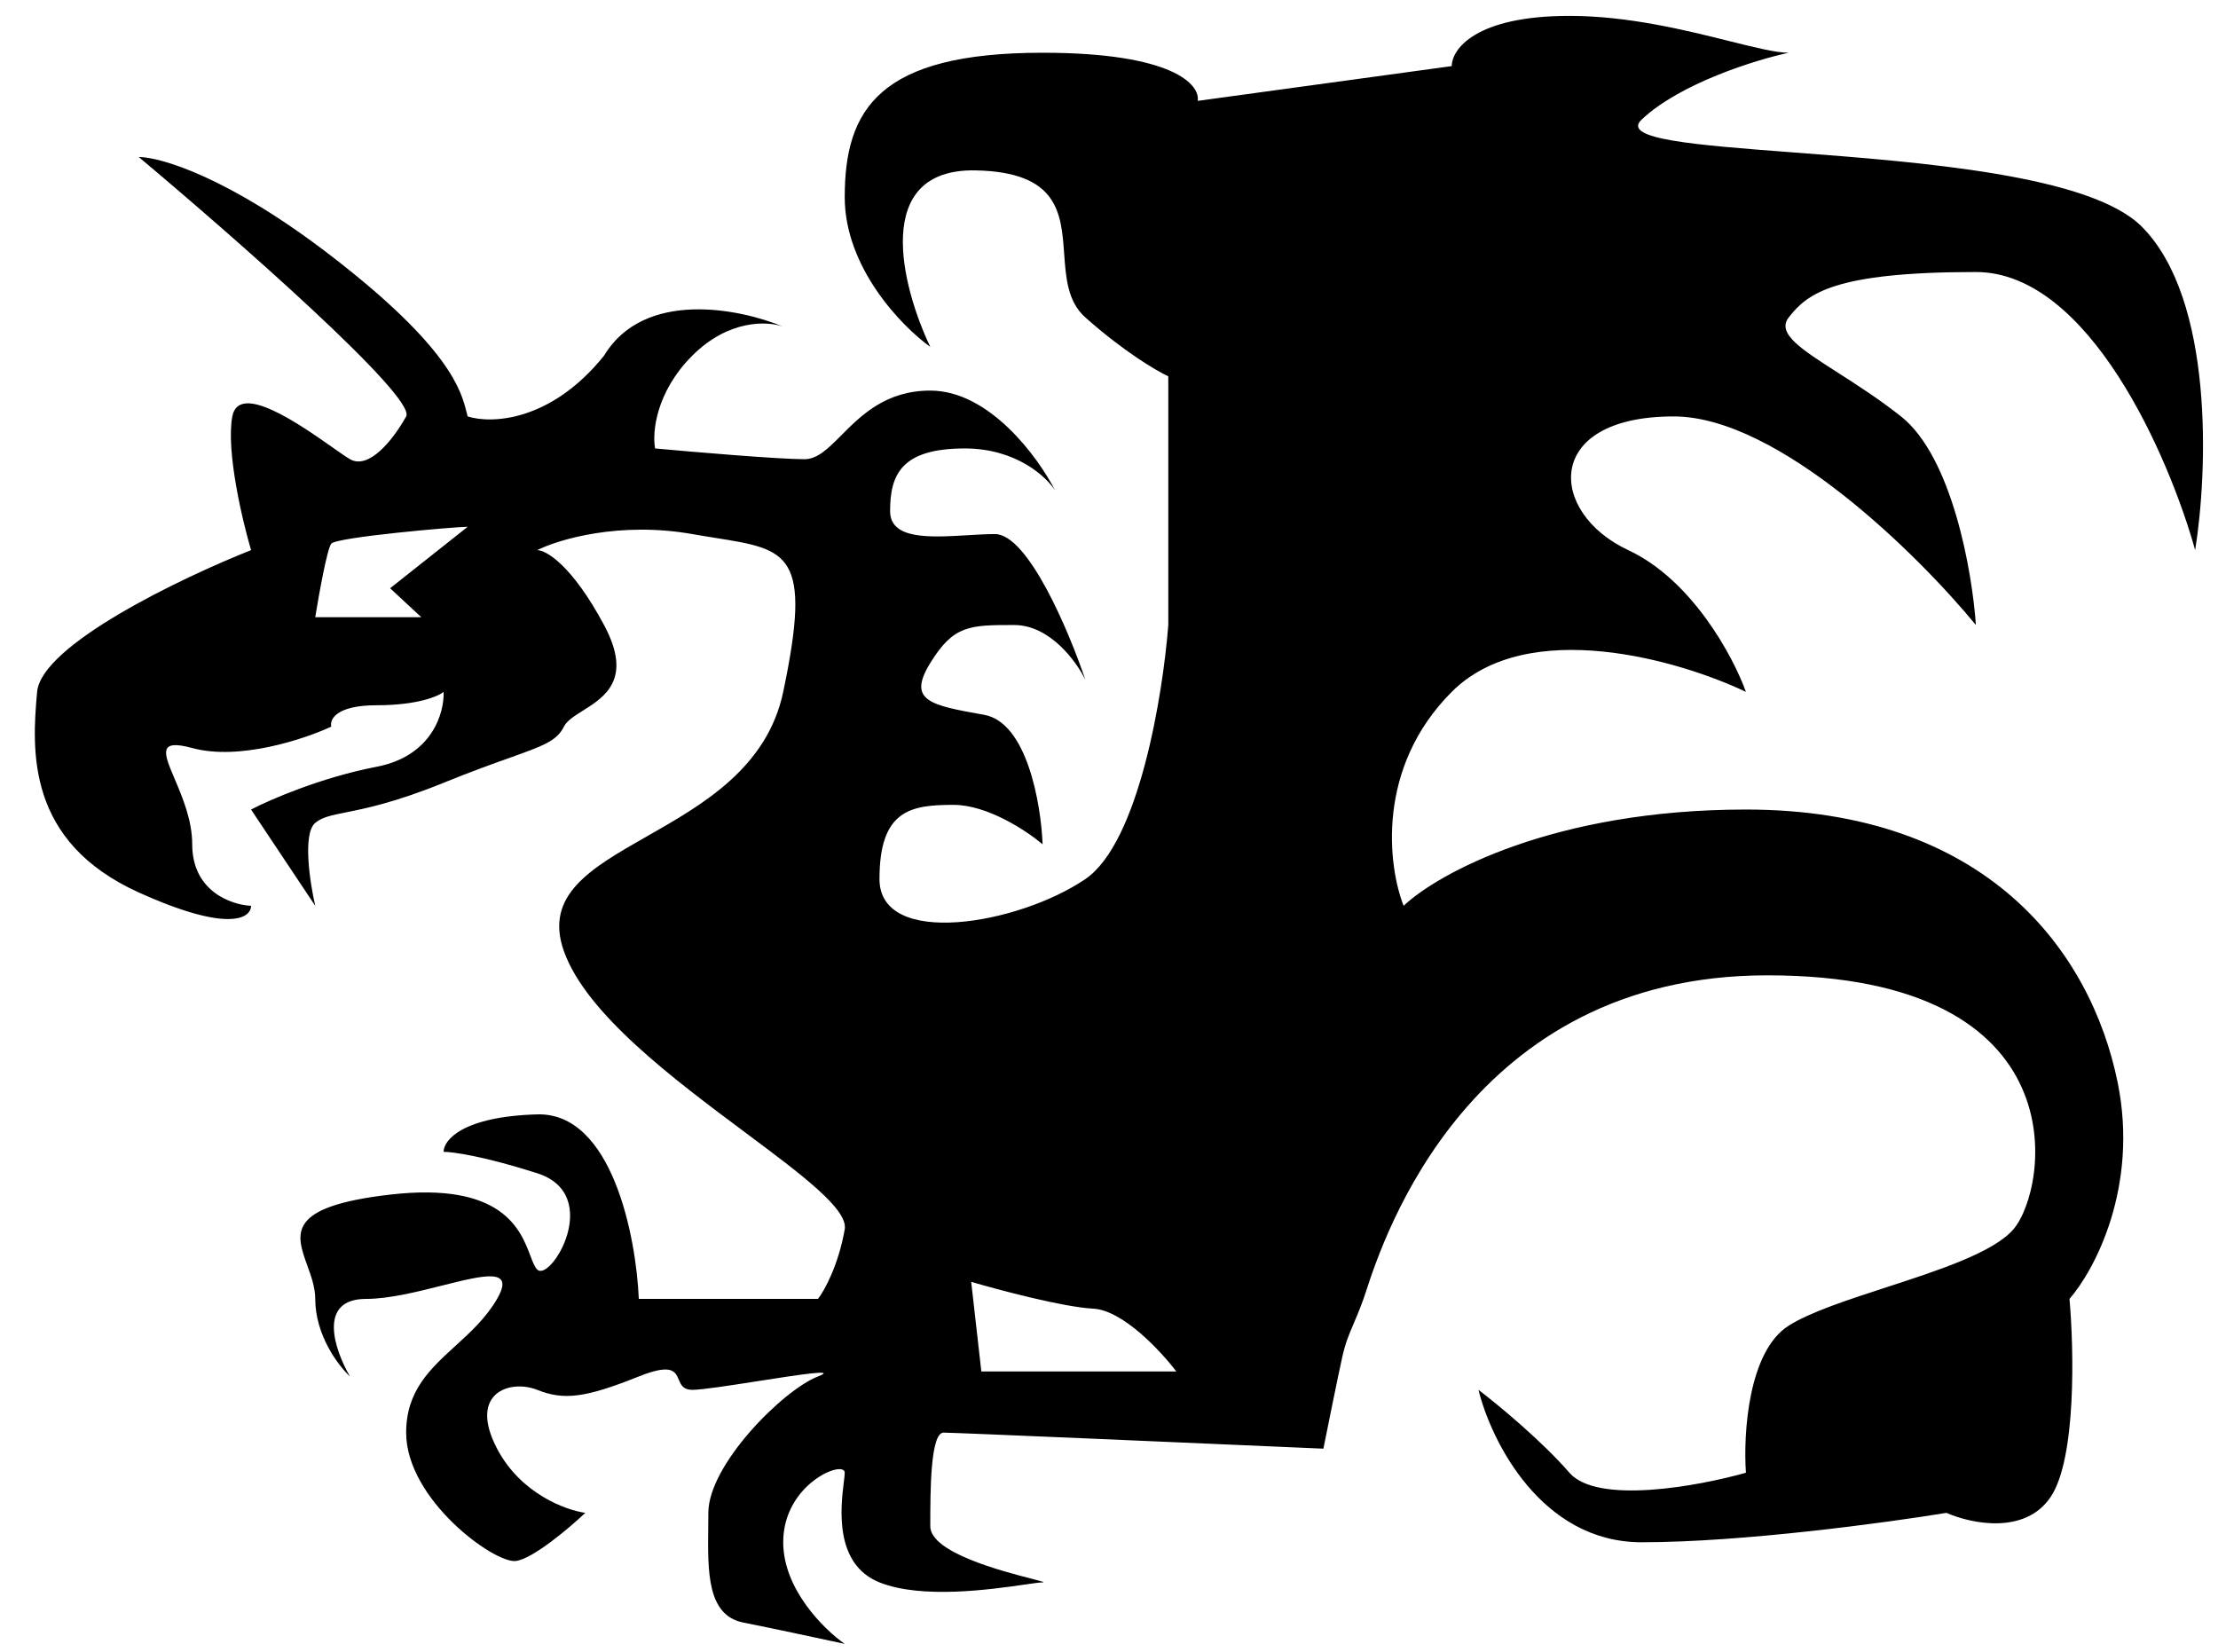<svg width="94" height="70" viewBox="0 0 94 70" fill="none" xmlns="http://www.w3.org/2000/svg">
<path fill-rule="evenodd" clip-rule="evenodd" d="M14.04 10.848C19.084 14.736 19.548 16.578 19.77 17.458C19.787 17.527 19.803 17.59 19.82 17.648C20.802 17.964 23.333 17.891 25.6 15.072C27.301 12.252 31.371 13.08 33.193 13.846C32.556 13.607 30.895 13.517 29.34 15.072C27.784 16.627 27.64 18.342 27.763 19.005C29.414 19.157 32.993 19.461 34.096 19.461C34.646 19.461 35.107 18.999 35.661 18.442C36.496 17.604 37.542 16.553 39.426 16.553C41.933 16.553 44 19.379 44.72 20.793C44.346 20.197 43.055 19.005 40.89 19.005C38.182 19.005 37.723 20.128 37.723 21.661C37.723 22.877 39.419 22.776 40.993 22.683C41.403 22.658 41.805 22.634 42.166 22.634C43.566 22.634 45.305 26.753 45.999 28.812C45.624 28.037 44.496 26.488 42.984 26.488C41.094 26.488 40.417 26.488 39.426 28.096C38.436 29.705 39.426 29.888 41.707 30.293C43.531 30.617 44.12 34.087 44.186 35.781C43.53 35.224 41.857 34.11 40.417 34.11C38.616 34.11 37.273 34.308 37.273 37.254C37.273 40.201 43.166 39.181 45.999 37.254C48.266 35.713 49.286 29.434 49.513 26.488V15.948C49.022 15.721 47.631 14.905 45.999 13.454C45.245 12.784 45.173 11.772 45.1 10.758C44.976 9.029 44.852 7.293 41.353 7.221C36.91 7.13 38.217 12.17 39.426 14.701C38.217 13.832 35.8 11.347 35.8 8.354C35.8 4.615 37.273 2.235 44.186 2.235C49.717 2.235 50.873 3.595 50.759 4.275L61.526 2.801C61.526 2.092 62.523 0.673 66.513 0.673C69.006 0.673 71.452 1.283 73.287 1.741C74.387 2.015 75.268 2.235 75.806 2.235C74.408 2.537 71.205 3.527 69.573 5.068C68.689 5.903 71.827 6.142 75.981 6.458C81.413 6.872 88.582 7.418 90.766 9.601C93.848 12.684 93.561 20.028 93.032 23.314C91.937 19.386 88.544 11.528 83.739 11.528C77.733 11.528 76.599 12.434 75.806 13.454C75.284 14.126 76.332 14.797 77.886 15.791C78.693 16.308 79.636 16.912 80.566 17.648C82.742 19.37 83.588 24.259 83.739 26.488C81.321 23.541 75.375 17.648 70.933 17.648C65.379 17.648 65.606 21.728 69.006 23.314C71.726 24.584 73.464 27.848 73.993 29.321C71.178 27.98 64.745 26.102 61.526 29.321C58.307 32.54 58.825 36.706 59.486 38.388C60.922 37.028 65.833 34.308 73.993 34.308C84.192 34.308 88.612 40.314 89.746 45.867C90.652 50.31 88.763 53.839 87.706 55.047C87.895 57.163 88 61.802 86.912 63.434C85.824 65.066 83.513 64.567 82.493 64.114C79.961 64.53 73.834 65.361 69.573 65.361C65.311 65.361 63.188 61.054 62.659 58.901C63.453 59.505 65.334 61.054 66.513 62.414C67.691 63.774 71.99 62.981 73.993 62.414C73.879 60.79 74.083 57.269 75.806 56.181C76.718 55.605 78.302 55.09 79.936 54.558C82.159 53.835 84.477 53.081 85.326 52.101C86.799 50.401 88.272 41.334 74.899 41.334C62.268 41.334 58.635 52.456 57.889 54.74C57.845 54.875 57.811 54.978 57.786 55.047C57.613 55.524 57.473 55.851 57.353 56.131C57.16 56.583 57.019 56.91 56.879 57.541C56.698 58.357 56.275 60.45 56.086 61.394C50.91 61.167 40.446 60.714 39.993 60.714C39.426 60.714 39.426 63.207 39.426 64.681C39.426 65.802 42.509 66.594 43.734 66.91C44.12 67.009 44.322 67.061 44.186 67.061C44.07 67.061 43.807 67.099 43.442 67.151C42.025 67.356 39.075 67.782 37.273 67.061C35.337 66.286 35.633 63.858 35.761 62.813C35.783 62.635 35.8 62.497 35.8 62.414C35.8 61.847 33.193 62.867 33.193 65.361C33.193 67.355 34.931 69.063 35.8 69.667C34.931 69.478 32.853 69.033 31.493 68.761C29.972 68.457 29.993 66.61 30.015 64.763C30.017 64.546 30.02 64.329 30.02 64.114C30.02 62.074 33.193 58.901 34.666 58.334C35.539 57.998 33.865 58.26 32.144 58.528C30.961 58.713 29.755 58.901 29.34 58.901C28.949 58.901 28.858 58.685 28.766 58.469C28.619 58.121 28.472 57.775 27.073 58.334C24.806 59.241 23.9 59.354 22.766 58.901C21.633 58.447 19.82 59.014 21.066 61.394C22.064 63.298 23.975 64.001 24.806 64.114C24.126 64.756 22.585 66.063 21.86 66.154C20.953 66.267 17.213 63.547 17.213 60.714C17.213 58.942 18.233 58.012 19.301 57.038C19.942 56.454 20.599 55.854 21.066 55.047C21.847 53.699 20.495 54.039 18.735 54.482C17.684 54.746 16.488 55.047 15.513 55.047C13.428 55.047 14.191 57.239 14.833 58.334C14.342 57.881 13.36 56.589 13.36 55.047C13.36 54.562 13.187 54.084 13.023 53.63C12.536 52.279 12.123 51.136 16.533 50.627C21.289 50.079 22.059 52.113 22.477 53.217C22.577 53.481 22.657 53.691 22.766 53.801C23.333 54.367 25.6 50.627 22.766 49.721C20.5 48.995 19.177 48.814 18.8 48.814C18.8 48.323 19.593 47.318 22.766 47.227C25.94 47.137 26.96 52.403 27.073 55.047H34.666C34.931 54.708 35.528 53.642 35.8 52.101C35.95 51.25 33.98 49.782 31.587 47.997C28.558 45.738 24.849 42.973 23.9 40.314C23.048 37.93 25.04 36.797 27.411 35.448C29.774 34.104 32.514 32.545 33.193 29.321C34.429 23.45 33.418 23.289 30.331 22.798C30.021 22.749 29.691 22.696 29.34 22.634C26.257 22.09 23.673 22.861 22.766 23.314C23.144 23.314 24.24 23.949 25.6 26.488C26.829 28.782 25.629 29.536 24.698 30.121C24.342 30.344 24.025 30.543 23.9 30.794C23.595 31.403 23.035 31.603 21.602 32.115C20.901 32.365 19.991 32.69 18.8 33.174C16.738 34.012 15.482 34.263 14.657 34.429C14.031 34.554 13.653 34.63 13.36 34.874C12.816 35.328 13.133 37.405 13.36 38.388L10.64 34.308C11.433 33.892 13.609 32.948 15.966 32.494C18.324 32.041 18.837 30.19 18.8 29.321C18.573 29.51 17.689 29.888 15.966 29.888C14.244 29.888 13.964 30.492 14.04 30.794C12.906 31.323 10.141 32.245 8.146 31.701C6.674 31.299 6.941 31.925 7.406 33.018C7.728 33.776 8.146 34.76 8.146 35.781C8.146 37.776 9.809 38.35 10.64 38.388C10.64 38.916 9.688 39.544 5.88 37.821C1.12 35.668 1.346 31.814 1.573 29.321C1.754 27.326 7.693 24.485 10.64 23.314C10.262 22.03 9.574 19.098 9.846 17.648C10.124 16.168 12.739 18.008 14.124 18.982C14.437 19.202 14.687 19.378 14.833 19.461C15.626 19.914 16.646 18.668 17.213 17.648C17.666 16.832 9.846 9.979 5.88 6.654C6.786 6.654 9.688 7.493 14.04 10.848ZM19.82 22.325C19.284 22.325 14.261 22.765 14.04 23.04C13.863 23.259 13.513 25.209 13.36 26.156H17.854L16.533 24.93L19.82 22.325ZM49.853 58.123H41.59L41.16 54.324C42.361 54.676 45.076 55.397 46.329 55.46C47.582 55.522 49.2 57.261 49.853 58.123Z" fill="black"/>
</svg>
